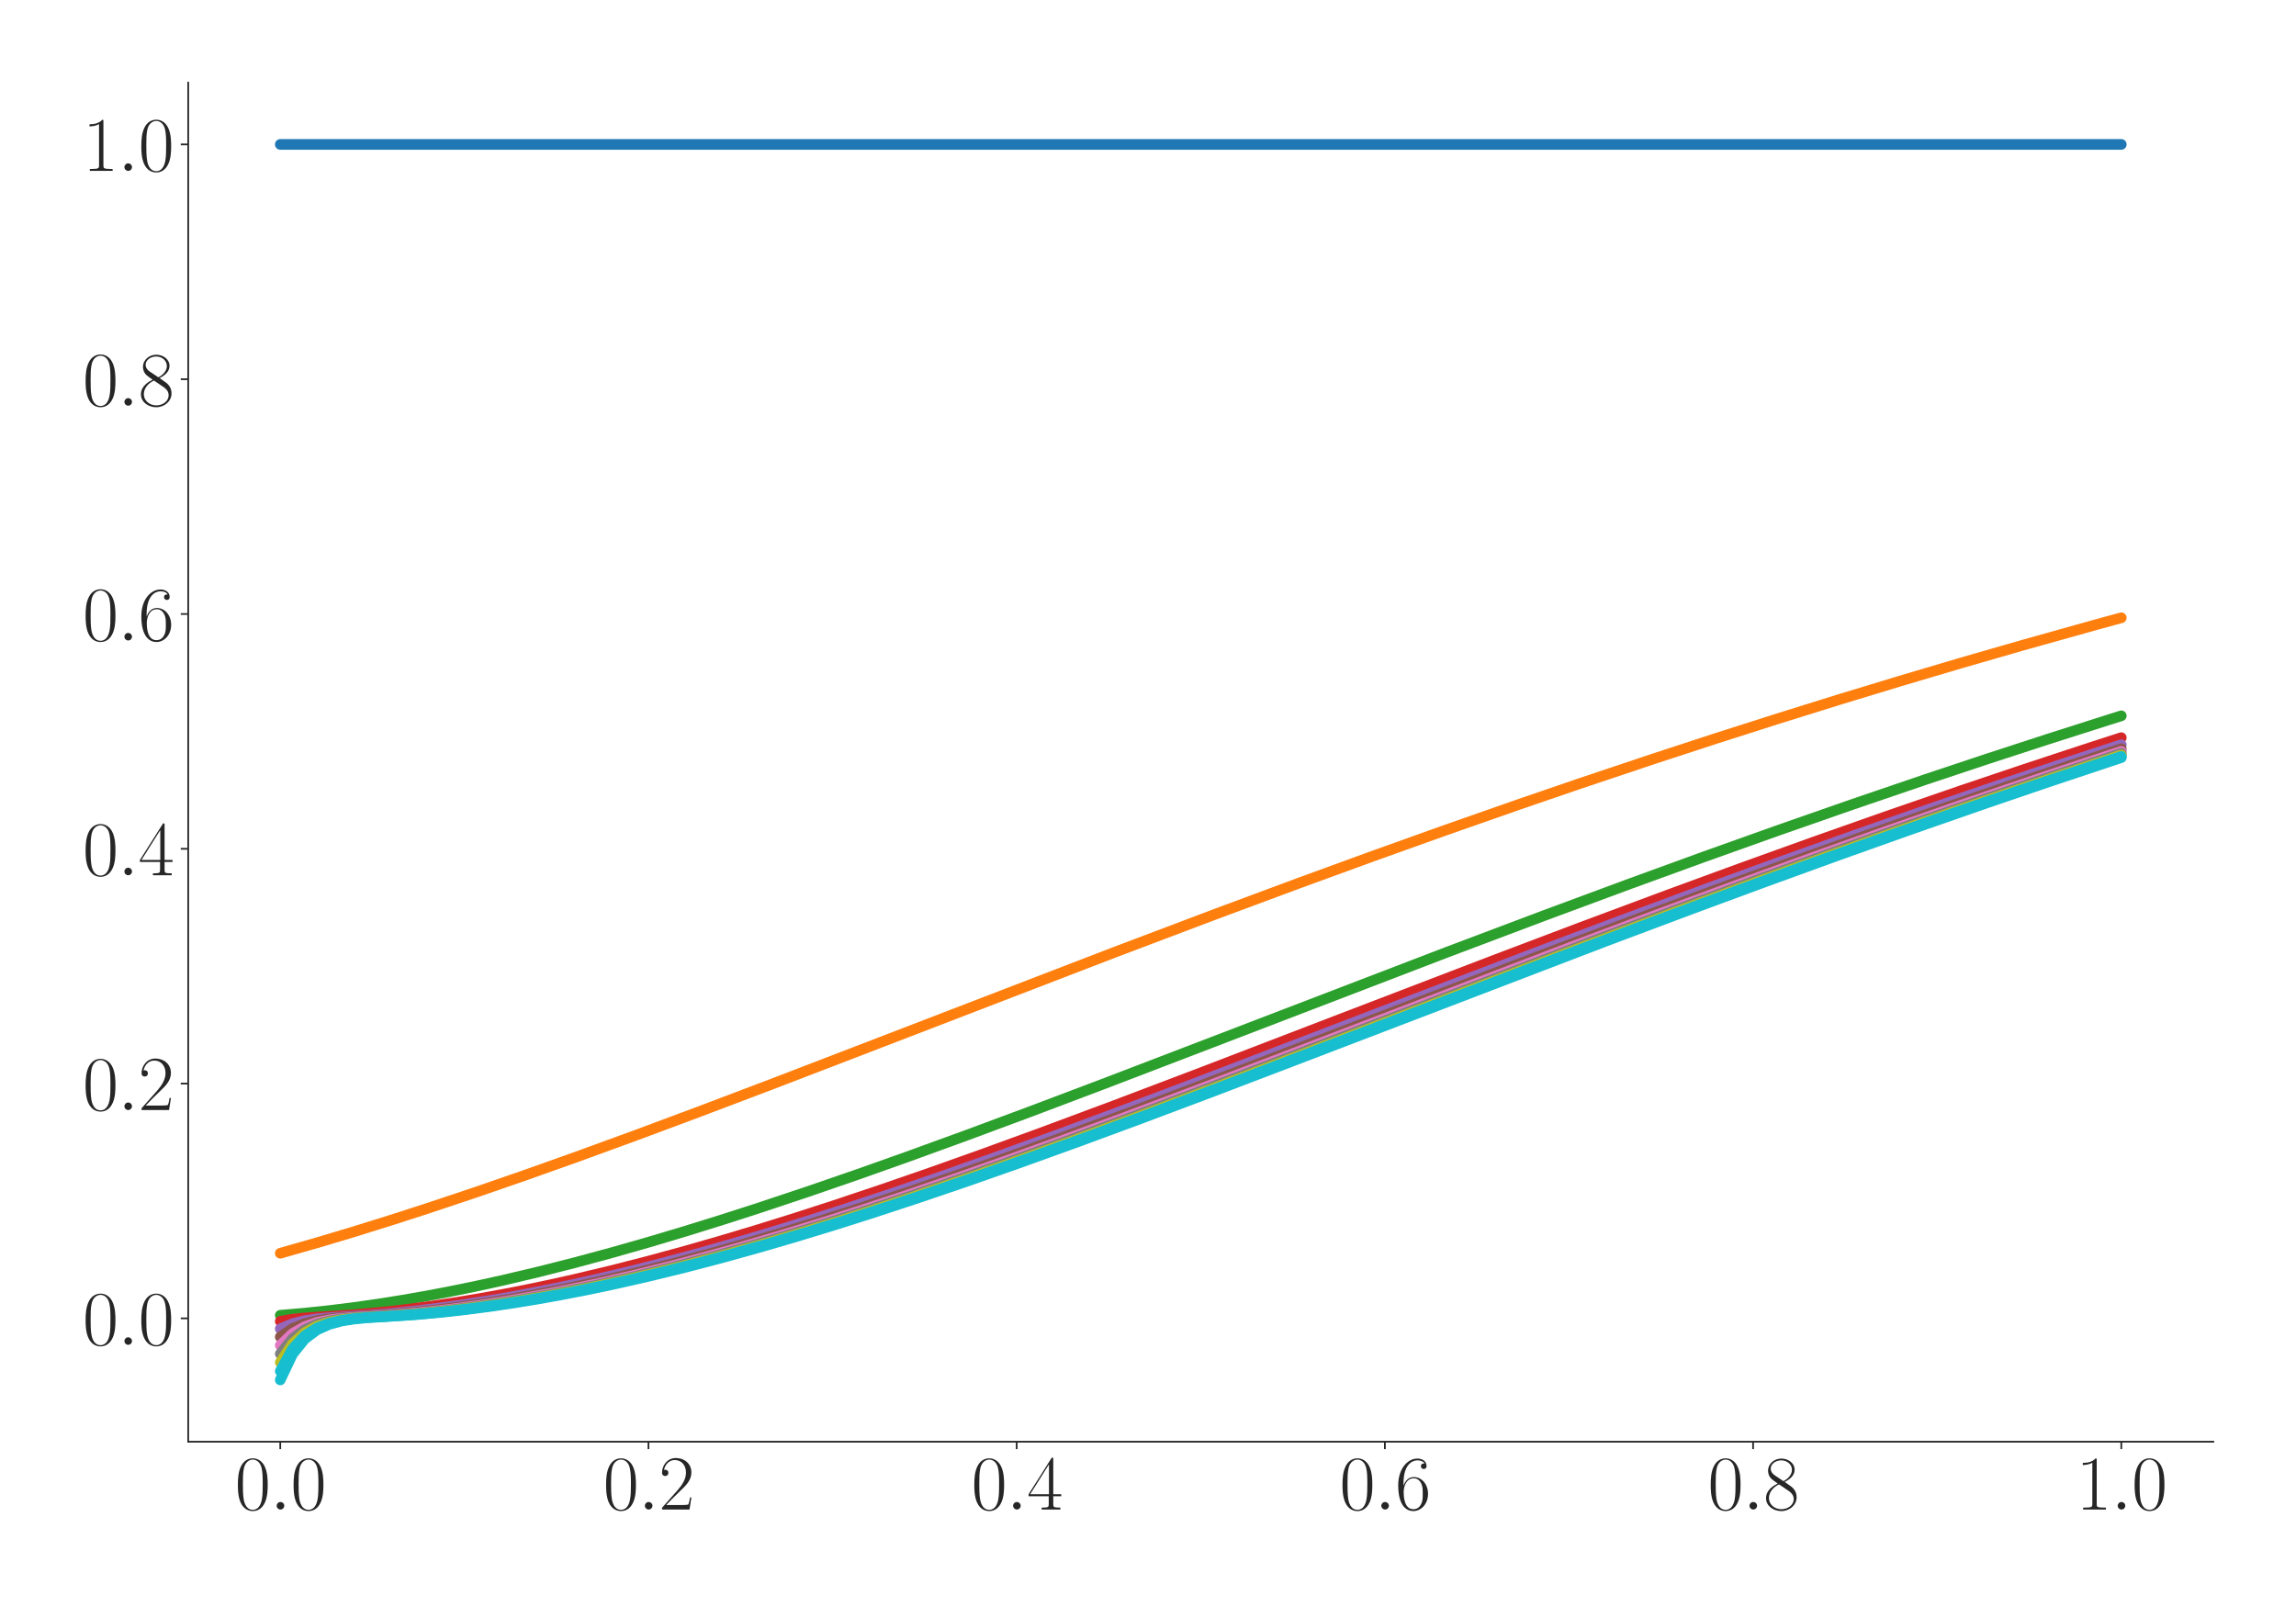 <?xml version="1.0" encoding="utf-8" standalone="no"?>
<!DOCTYPE svg PUBLIC "-//W3C//DTD SVG 1.1//EN"
  "http://www.w3.org/Graphics/SVG/1.1/DTD/svg11.dtd">
<svg xmlns:xlink="http://www.w3.org/1999/xlink" width="1080pt" height="756pt" viewBox="0 0 1080 756" xmlns="http://www.w3.org/2000/svg" version="1.1">
 <defs>
  <style type="text/css">*{stroke-linejoin: round; stroke-linecap: butt}</style>
 </defs>
 <g id="figure_1">
  <g id="patch_1">
   <path d="M 0 756 
L 1080 756 
L 1080 0 
L 0 0 
z
" style="fill: #ffffff"/>
  </g>
  <g id="axes_1">
   <g id="patch_2">
    <path d="M 88.532 678.237 
L 1041.12 678.237 
L 1041.12 38.88 
L 88.532 38.88 
z
" style="fill: #ffffff"/>
   </g>
   <g id="matplotlib.axis_1">
    <g id="xtick_1">
     <g id="line2d_1">
      <defs>
       <path id="m1029366eaa" d="M 0 0 
L 0 3.5 
" style="stroke: #262626; stroke-width: 0.8"/>
      </defs>
      <g>
       <use xlink:href="#m1029366eaa" x="131.832" y="678.237" style="fill: #262626; stroke: #262626; stroke-width: 0.8"/>
      </g>
     </g>
     <g id="text_1">
      <!-- $\mathdefault{0.0}$ -->
      <g style="fill: #262626" transform="translate(110.506 710.144) scale(0.36 -0.36)">
       <defs>
        <path id="CMR17-30" d="M 2688 2025 
C 2688 2416 2682 3080 2413 3591 
C 2176 4039 1798 4198 1466 4198 
C 1158 4198 768 4058 525 3597 
C 269 3118 243 2524 243 2025 
C 243 1661 250 1106 448 619 
C 723 -39 1216 -128 1466 -128 
C 1760 -128 2208 -7 2470 600 
C 2662 1042 2688 1559 2688 2025 
z
M 1466 -26 
C 1056 -26 813 325 723 812 
C 653 1188 653 1738 653 2096 
C 653 2588 653 2997 736 3387 
C 858 3929 1216 4096 1466 4096 
C 1728 4096 2067 3923 2189 3400 
C 2272 3036 2278 2607 2278 2096 
C 2278 1680 2278 1169 2202 792 
C 2067 95 1690 -26 1466 -26 
z
" transform="scale(0.016)"/>
        <path id="CMMI12-3a" d="M 1178 307 
C 1178 492 1024 619 870 619 
C 685 619 557 466 557 313 
C 557 128 710 0 864 0 
C 1050 0 1178 153 1178 307 
z
" transform="scale(0.016)"/>
       </defs>
       <use xlink:href="#CMR17-30" transform="scale(0.996)"/>
       <use xlink:href="#CMMI12-3a" transform="translate(45.69 0) scale(0.996)"/>
       <use xlink:href="#CMR17-30" transform="translate(72.788 0) scale(0.996)"/>
      </g>
     </g>
    </g>
    <g id="xtick_2">
     <g id="line2d_2">
      <g>
       <use xlink:href="#m1029366eaa" x="305.029" y="678.237" style="fill: #262626; stroke: #262626; stroke-width: 0.8"/>
      </g>
     </g>
     <g id="text_2">
      <!-- $\mathdefault{0.2}$ -->
      <g style="fill: #262626" transform="translate(283.703 710.144) scale(0.36 -0.36)">
       <defs>
        <path id="CMR17-32" d="M 2669 989 
L 2554 989 
C 2490 536 2438 459 2413 420 
C 2381 369 1920 369 1830 369 
L 602 369 
C 832 619 1280 1072 1824 1597 
C 2214 1967 2669 2402 2669 3035 
C 2669 3790 2067 4224 1395 4224 
C 691 4224 262 3604 262 3030 
C 262 2780 448 2748 525 2748 
C 589 2748 781 2787 781 3010 
C 781 3207 614 3264 525 3264 
C 486 3264 448 3258 422 3245 
C 544 3790 915 4058 1306 4058 
C 1862 4058 2227 3617 2227 3035 
C 2227 2479 1901 2000 1536 1584 
L 262 146 
L 262 0 
L 2515 0 
L 2669 989 
z
" transform="scale(0.016)"/>
       </defs>
       <use xlink:href="#CMR17-30" transform="scale(0.996)"/>
       <use xlink:href="#CMMI12-3a" transform="translate(45.69 0) scale(0.996)"/>
       <use xlink:href="#CMR17-32" transform="translate(72.788 0) scale(0.996)"/>
      </g>
     </g>
    </g>
    <g id="xtick_3">
     <g id="line2d_3">
      <g>
       <use xlink:href="#m1029366eaa" x="478.227" y="678.237" style="fill: #262626; stroke: #262626; stroke-width: 0.8"/>
      </g>
     </g>
     <g id="text_3">
      <!-- $\mathdefault{0.4}$ -->
      <g style="fill: #262626" transform="translate(456.901 710.144) scale(0.36 -0.36)">
       <defs>
        <path id="CMR17-34" d="M 2150 4122 
C 2150 4256 2144 4256 2029 4256 
L 128 1254 
L 128 1088 
L 1779 1088 
L 1779 457 
C 1779 224 1766 160 1318 160 
L 1197 160 
L 1197 0 
C 1402 0 1747 0 1965 0 
C 2182 0 2528 0 2733 0 
L 2733 160 
L 2611 160 
C 2163 160 2150 224 2150 457 
L 2150 1088 
L 2803 1088 
L 2803 1254 
L 2150 1254 
L 2150 4122 
z
M 1798 3703 
L 1798 1254 
L 256 1254 
L 1798 3703 
z
" transform="scale(0.016)"/>
       </defs>
       <use xlink:href="#CMR17-30" transform="scale(0.996)"/>
       <use xlink:href="#CMMI12-3a" transform="translate(45.69 0) scale(0.996)"/>
       <use xlink:href="#CMR17-34" transform="translate(72.788 0) scale(0.996)"/>
      </g>
     </g>
    </g>
    <g id="xtick_4">
     <g id="line2d_4">
      <g>
       <use xlink:href="#m1029366eaa" x="651.425" y="678.237" style="fill: #262626; stroke: #262626; stroke-width: 0.8"/>
      </g>
     </g>
     <g id="text_4">
      <!-- $\mathdefault{0.6}$ -->
      <g style="fill: #262626" transform="translate(630.099 710.144) scale(0.36 -0.36)">
       <defs>
        <path id="CMR17-36" d="M 678 2176 
C 678 3690 1395 4032 1811 4032 
C 1946 4032 2272 4009 2400 3776 
C 2298 3776 2106 3776 2106 3553 
C 2106 3381 2246 3323 2336 3323 
C 2394 3323 2566 3348 2566 3560 
C 2566 3954 2246 4179 1805 4179 
C 1043 4179 243 3390 243 1984 
C 243 253 966 -128 1478 -128 
C 2099 -128 2688 427 2688 1283 
C 2688 2081 2170 2662 1517 2662 
C 1126 2662 838 2407 678 1960 
L 678 2176 
z
M 1478 25 
C 691 25 691 1200 691 1436 
C 691 1896 909 2560 1504 2560 
C 1613 2560 1926 2560 2138 2120 
C 2253 1870 2253 1609 2253 1289 
C 2253 944 2253 690 2118 434 
C 1978 171 1773 25 1478 25 
z
" transform="scale(0.016)"/>
       </defs>
       <use xlink:href="#CMR17-30" transform="scale(0.996)"/>
       <use xlink:href="#CMMI12-3a" transform="translate(45.69 0) scale(0.996)"/>
       <use xlink:href="#CMR17-36" transform="translate(72.788 0) scale(0.996)"/>
      </g>
     </g>
    </g>
    <g id="xtick_5">
     <g id="line2d_5">
      <g>
       <use xlink:href="#m1029366eaa" x="824.623" y="678.237" style="fill: #262626; stroke: #262626; stroke-width: 0.8"/>
      </g>
     </g>
     <g id="text_5">
      <!-- $\mathdefault{0.8}$ -->
      <g style="fill: #262626" transform="translate(803.297 710.144) scale(0.36 -0.36)">
       <defs>
        <path id="CMR17-38" d="M 1741 2264 
C 2144 2467 2554 2773 2554 3263 
C 2554 3841 1990 4179 1472 4179 
C 890 4179 378 3759 378 3180 
C 378 3021 416 2747 666 2505 
C 730 2442 998 2251 1171 2130 
C 883 1983 211 1634 211 934 
C 211 279 838 -128 1459 -128 
C 2144 -128 2720 362 2720 1010 
C 2720 1590 2330 1857 2074 2029 
L 1741 2264 
z
M 902 2822 
C 851 2854 595 3051 595 3351 
C 595 3739 998 4032 1459 4032 
C 1965 4032 2336 3676 2336 3262 
C 2336 2669 1670 2331 1638 2331 
C 1632 2331 1626 2331 1574 2370 
L 902 2822 
z
M 2080 1519 
C 2176 1449 2483 1240 2483 851 
C 2483 381 2010 25 1472 25 
C 890 25 448 438 448 940 
C 448 1443 838 1862 1280 2060 
L 2080 1519 
z
" transform="scale(0.016)"/>
       </defs>
       <use xlink:href="#CMR17-30" transform="scale(0.996)"/>
       <use xlink:href="#CMMI12-3a" transform="translate(45.69 0) scale(0.996)"/>
       <use xlink:href="#CMR17-38" transform="translate(72.788 0) scale(0.996)"/>
      </g>
     </g>
    </g>
    <g id="xtick_6">
     <g id="line2d_6">
      <g>
       <use xlink:href="#m1029366eaa" x="997.821" y="678.237" style="fill: #262626; stroke: #262626; stroke-width: 0.8"/>
      </g>
     </g>
     <g id="text_6">
      <!-- $\mathdefault{1.0}$ -->
      <g style="fill: #262626" transform="translate(976.494 710.144) scale(0.36 -0.36)">
       <defs>
        <path id="CMR17-31" d="M 1702 4058 
C 1702 4192 1696 4192 1606 4192 
C 1357 3916 979 3827 621 3827 
C 602 3827 570 3827 563 3808 
C 557 3795 557 3782 557 3648 
C 755 3648 1088 3686 1344 3839 
L 1344 461 
C 1344 236 1331 160 781 160 
L 589 160 
L 589 0 
C 896 0 1216 0 1523 0 
C 1830 0 2150 0 2458 0 
L 2458 160 
L 2266 160 
C 1715 160 1702 230 1702 458 
L 1702 4058 
z
" transform="scale(0.016)"/>
       </defs>
       <use xlink:href="#CMR17-31" transform="scale(0.996)"/>
       <use xlink:href="#CMMI12-3a" transform="translate(45.69 0) scale(0.996)"/>
       <use xlink:href="#CMR17-30" transform="translate(72.788 0) scale(0.996)"/>
      </g>
     </g>
    </g>
   </g>
   <g id="matplotlib.axis_2">
    <g id="ytick_1">
     <g id="line2d_7">
      <defs>
       <path id="mb8937bc0a9" d="M 0 0 
L -3.5 0 
" style="stroke: #262626; stroke-width: 0.8"/>
      </defs>
      <g>
       <use xlink:href="#mb8937bc0a9" x="88.532" y="620.212" style="fill: #262626; stroke: #262626; stroke-width: 0.8"/>
      </g>
     </g>
     <g id="text_7">
      <!-- $\mathdefault{0.0}$ -->
      <g style="fill: #262626" transform="translate(38.88 632.665) scale(0.36 -0.36)">
       <use xlink:href="#CMR17-30" transform="scale(0.996)"/>
       <use xlink:href="#CMMI12-3a" transform="translate(45.69 0) scale(0.996)"/>
       <use xlink:href="#CMR17-30" transform="translate(72.788 0) scale(0.996)"/>
      </g>
     </g>
    </g>
    <g id="ytick_2">
     <g id="line2d_8">
      <g>
       <use xlink:href="#mb8937bc0a9" x="88.532" y="509.758" style="fill: #262626; stroke: #262626; stroke-width: 0.8"/>
      </g>
     </g>
     <g id="text_8">
      <!-- $\mathdefault{0.2}$ -->
      <g style="fill: #262626" transform="translate(38.88 522.211) scale(0.36 -0.36)">
       <use xlink:href="#CMR17-30" transform="scale(0.996)"/>
       <use xlink:href="#CMMI12-3a" transform="translate(45.69 0) scale(0.996)"/>
       <use xlink:href="#CMR17-32" transform="translate(72.788 0) scale(0.996)"/>
      </g>
     </g>
    </g>
    <g id="ytick_3">
     <g id="line2d_9">
      <g>
       <use xlink:href="#mb8937bc0a9" x="88.532" y="399.304" style="fill: #262626; stroke: #262626; stroke-width: 0.8"/>
      </g>
     </g>
     <g id="text_9">
      <!-- $\mathdefault{0.4}$ -->
      <g style="fill: #262626" transform="translate(38.88 411.757) scale(0.36 -0.36)">
       <use xlink:href="#CMR17-30" transform="scale(0.996)"/>
       <use xlink:href="#CMMI12-3a" transform="translate(45.69 0) scale(0.996)"/>
       <use xlink:href="#CMR17-34" transform="translate(72.788 0) scale(0.996)"/>
      </g>
     </g>
    </g>
    <g id="ytick_4">
     <g id="line2d_10">
      <g>
       <use xlink:href="#mb8937bc0a9" x="88.532" y="288.85" style="fill: #262626; stroke: #262626; stroke-width: 0.8"/>
      </g>
     </g>
     <g id="text_10">
      <!-- $\mathdefault{0.6}$ -->
      <g style="fill: #262626" transform="translate(38.88 301.303) scale(0.36 -0.36)">
       <use xlink:href="#CMR17-30" transform="scale(0.996)"/>
       <use xlink:href="#CMMI12-3a" transform="translate(45.69 0) scale(0.996)"/>
       <use xlink:href="#CMR17-36" transform="translate(72.788 0) scale(0.996)"/>
      </g>
     </g>
    </g>
    <g id="ytick_5">
     <g id="line2d_11">
      <g>
       <use xlink:href="#mb8937bc0a9" x="88.532" y="178.396" style="fill: #262626; stroke: #262626; stroke-width: 0.8"/>
      </g>
     </g>
     <g id="text_11">
      <!-- $\mathdefault{0.8}$ -->
      <g style="fill: #262626" transform="translate(38.88 190.849) scale(0.36 -0.36)">
       <use xlink:href="#CMR17-30" transform="scale(0.996)"/>
       <use xlink:href="#CMMI12-3a" transform="translate(45.69 0) scale(0.996)"/>
       <use xlink:href="#CMR17-38" transform="translate(72.788 0) scale(0.996)"/>
      </g>
     </g>
    </g>
    <g id="ytick_6">
     <g id="line2d_12">
      <g>
       <use xlink:href="#mb8937bc0a9" x="88.532" y="67.942" style="fill: #262626; stroke: #262626; stroke-width: 0.8"/>
      </g>
     </g>
     <g id="text_12">
      <!-- $\mathdefault{1.0}$ -->
      <g style="fill: #262626" transform="translate(38.88 80.395) scale(0.36 -0.36)">
       <use xlink:href="#CMR17-31" transform="scale(0.996)"/>
       <use xlink:href="#CMMI12-3a" transform="translate(45.69 0) scale(0.996)"/>
       <use xlink:href="#CMR17-30" transform="translate(72.788 0) scale(0.996)"/>
      </g>
     </g>
    </g>
   </g>
   <g id="line2d_13">
    <path d="M 131.832 67.942 
L 997.821 67.942 
L 997.821 67.942 
" clip-path="url(#p688c31fd2e)" style="fill: none; stroke: #1f77b4; stroke-width: 5; stroke-linecap: round"/>
   </g>
   <g id="line2d_14">
    <path d="M 131.832 589.587 
L 149.151 584.639 
L 166.471 579.456 
L 183.791 574.059 
L 201.111 568.469 
L 224.204 560.748 
L 247.297 552.761 
L 270.39 544.548 
L 299.256 534.02 
L 328.122 523.261 
L 362.762 510.13 
L 414.721 490.163 
L 524.413 447.944 
L 570.599 430.473 
L 611.012 415.45 
L 645.652 402.806 
L 680.291 390.41 
L 714.931 378.278 
L 743.797 368.384 
L 778.437 356.785 
L 807.303 347.349 
L 836.169 338.129 
L 865.036 329.133 
L 893.902 320.358 
L 922.768 311.805 
L 951.634 303.48 
L 986.274 293.787 
L 997.821 290.631 
L 997.821 290.631 
" clip-path="url(#p688c31fd2e)" style="fill: none; stroke: #ff7f0e; stroke-width: 5; stroke-linecap: round"/>
   </g>
   <g id="line2d_15">
    <path d="M 131.832 618.757 
L 143.378 617.765 
L 154.925 616.546 
L 166.471 615.109 
L 178.018 613.465 
L 189.564 611.624 
L 201.111 609.595 
L 212.657 607.389 
L 224.204 605.015 
L 235.75 602.482 
L 253.07 598.401 
L 270.39 594.01 
L 287.71 589.335 
L 305.029 584.4 
L 322.349 579.229 
L 339.669 573.844 
L 356.989 568.267 
L 380.082 560.564 
L 403.175 552.597 
L 426.268 544.405 
L 455.134 533.905 
L 484 523.177 
L 518.64 510.085 
L 570.599 490.178 
L 680.291 448.09 
L 726.477 430.67 
L 766.89 415.693 
L 801.53 403.084 
L 836.169 390.723 
L 870.809 378.622 
L 905.448 366.807 
L 934.315 357.179 
L 963.181 347.77 
L 992.047 338.569 
L 997.821 336.754 
L 997.821 336.754 
" clip-path="url(#p688c31fd2e)" style="fill: none; stroke: #2ca02c; stroke-width: 5; stroke-linecap: round"/>
   </g>
   <g id="line2d_16">
    <path d="M 131.832 621.586 
L 137.605 620.6 
L 143.378 620.005 
L 166.471 618.532 
L 178.018 617.49 
L 189.564 616.22 
L 201.111 614.735 
L 212.657 613.044 
L 224.204 611.158 
L 235.75 609.088 
L 247.297 606.842 
L 258.843 604.43 
L 270.39 601.86 
L 287.71 597.731 
L 305.029 593.296 
L 322.349 588.58 
L 339.669 583.609 
L 356.989 578.406 
L 374.308 572.993 
L 391.628 567.391 
L 414.721 559.66 
L 437.814 551.67 
L 460.907 543.46 
L 489.774 532.943 
L 524.413 520.034 
L 564.826 504.701 
L 634.105 478.091 
L 703.384 451.539 
L 743.797 436.244 
L 784.21 421.178 
L 818.849 408.48 
L 853.489 396.017 
L 888.129 383.809 
L 922.768 371.876 
L 951.634 362.15 
L 980.501 352.629 
L 997.821 347.02 
L 997.821 347.02 
" clip-path="url(#p688c31fd2e)" style="fill: none; stroke: #d62728; stroke-width: 5; stroke-linecap: round"/>
   </g>
   <g id="line2d_17">
    <path d="M 131.832 625.122 
L 137.605 622.727 
L 143.378 621.293 
L 149.151 620.426 
L 154.925 619.9 
L 172.244 618.867 
L 183.791 617.915 
L 195.337 616.731 
L 206.884 615.327 
L 218.43 613.714 
L 229.977 611.901 
L 241.524 609.901 
L 253.07 607.721 
L 264.617 605.372 
L 276.163 602.862 
L 293.483 598.816 
L 310.803 594.456 
L 328.122 589.811 
L 345.442 584.904 
L 362.762 579.759 
L 380.082 574.399 
L 397.402 568.844 
L 420.495 561.169 
L 443.588 553.227 
L 466.681 545.057 
L 495.547 534.583 
L 524.413 523.875 
L 559.053 510.804 
L 611.012 490.922 
L 720.704 448.857 
L 761.117 433.6 
L 801.53 418.579 
L 836.169 405.934 
L 870.809 393.522 
L 905.448 381.369 
L 940.088 369.496 
L 968.954 359.819 
L 997.821 350.356 
L 997.821 350.356 
" clip-path="url(#p688c31fd2e)" style="fill: none; stroke: #9467bd; stroke-width: 5; stroke-linecap: round"/>
   </g>
   <g id="line2d_18">
    <path d="M 131.832 628.943 
L 137.605 625.013 
L 143.378 622.67 
L 149.151 621.259 
L 154.925 620.406 
L 160.698 619.889 
L 178.018 618.856 
L 189.564 617.902 
L 201.111 616.716 
L 212.657 615.31 
L 224.204 613.695 
L 235.75 611.881 
L 247.297 609.878 
L 258.843 607.697 
L 270.39 605.346 
L 281.936 602.836 
L 299.256 598.788 
L 316.576 594.427 
L 333.896 589.78 
L 351.215 584.872 
L 368.535 579.726 
L 385.855 574.366 
L 403.175 568.81 
L 426.268 561.135 
L 449.361 553.193 
L 472.454 545.023 
L 501.32 534.549 
L 530.187 523.843 
L 564.826 510.772 
L 616.785 490.892 
L 726.477 448.831 
L 766.89 433.577 
L 807.303 418.557 
L 841.943 405.914 
L 876.582 393.504 
L 911.222 381.352 
L 945.861 369.481 
L 974.728 359.805 
L 997.821 352.216 
L 997.821 352.216 
" clip-path="url(#p688c31fd2e)" style="fill: none; stroke: #8c564b; stroke-width: 5; stroke-linecap: round"/>
   </g>
   <g id="line2d_19">
    <path d="M 131.832 632.884 
L 137.605 627.365 
L 143.378 624.082 
L 149.151 622.11 
L 154.925 620.921 
L 160.698 620.203 
L 166.471 619.765 
L 178.018 619.12 
L 189.564 618.245 
L 201.111 617.135 
L 212.657 615.801 
L 224.204 614.254 
L 235.75 612.505 
L 247.297 610.564 
L 258.843 608.441 
L 270.39 606.146 
L 281.936 603.687 
L 299.256 599.712 
L 316.576 595.419 
L 333.896 590.833 
L 351.215 585.981 
L 368.535 580.887 
L 385.855 575.572 
L 403.175 570.058 
L 426.268 562.432 
L 449.361 554.532 
L 472.454 546.399 
L 501.32 535.96 
L 530.187 525.283 
L 564.826 512.236 
L 611.012 494.59 
L 738.024 445.917 
L 778.437 430.702 
L 818.849 415.738 
L 853.489 403.14 
L 888.129 390.789 
L 922.768 378.698 
L 957.408 366.892 
L 986.274 357.271 
L 997.821 353.487 
L 997.821 353.487 
" clip-path="url(#p688c31fd2e)" style="fill: none; stroke: #e377c2; stroke-width: 5; stroke-linecap: round"/>
   </g>
   <g id="line2d_20">
    <path d="M 131.832 636.89 
L 137.605 629.749 
L 143.378 625.511 
L 149.151 622.969 
L 154.925 621.44 
L 160.698 620.518 
L 166.471 619.957 
L 189.564 618.487 
L 201.111 617.435 
L 212.657 616.156 
L 224.204 614.662 
L 235.75 612.963 
L 247.297 611.069 
L 258.843 608.991 
L 270.39 606.739 
L 281.936 604.321 
L 299.256 600.402 
L 316.576 596.161 
L 333.896 591.623 
L 351.215 586.814 
L 368.535 581.759 
L 385.855 576.48 
L 403.175 570.998 
L 426.268 563.41 
L 449.361 555.543 
L 472.454 547.437 
L 501.32 537.027 
L 530.187 526.371 
L 564.826 513.342 
L 611.012 495.712 
L 749.57 442.656 
L 789.983 427.489 
L 830.396 412.583 
L 865.036 400.047 
L 899.675 387.757 
L 934.315 375.736 
L 963.181 365.935 
L 997.821 354.445 
L 997.821 354.445 
" clip-path="url(#p688c31fd2e)" style="fill: none; stroke: #7f7f7f; stroke-width: 5; stroke-linecap: round"/>
   </g>
   <g id="line2d_21">
    <path d="M 131.832 640.953 
L 137.605 632.164 
L 143.378 626.954 
L 149.151 623.835 
L 154.925 621.963 
L 160.698 620.835 
L 166.471 620.15 
L 172.244 619.733 
L 183.791 619.084 
L 195.337 618.198 
L 206.884 617.077 
L 218.43 615.733 
L 229.977 614.177 
L 241.524 612.419 
L 253.07 610.469 
L 264.617 608.338 
L 276.163 606.035 
L 287.71 603.57 
L 305.029 599.585 
L 322.349 595.283 
L 339.669 590.69 
L 356.989 585.83 
L 374.308 580.729 
L 391.628 575.409 
L 408.948 569.89 
L 432.041 562.258 
L 455.134 554.353 
L 478.227 546.215 
L 507.093 535.773 
L 535.96 525.092 
L 570.599 512.043 
L 616.785 494.399 
L 738.024 447.92 
L 784.21 430.521 
L 824.623 415.562 
L 859.262 402.968 
L 893.902 390.621 
L 928.541 378.534 
L 963.181 366.733 
L 992.047 357.117 
L 997.821 355.219 
L 997.821 355.219 
" clip-path="url(#p688c31fd2e)" style="fill: none; stroke: #bcbd22; stroke-width: 5; stroke-linecap: round"/>
   </g>
   <g id="line2d_22">
    <path d="M 131.832 645.051 
L 137.605 634.595 
L 143.378 628.406 
L 149.151 624.706 
L 154.925 622.487 
L 160.698 621.152 
L 166.471 620.343 
L 172.244 619.851 
L 189.564 618.816 
L 201.111 617.851 
L 212.657 616.655 
L 224.204 615.24 
L 235.75 613.615 
L 247.297 611.793 
L 258.843 609.782 
L 270.39 607.593 
L 281.936 605.235 
L 293.483 602.718 
L 310.803 598.661 
L 328.122 594.292 
L 345.442 589.638 
L 362.762 584.723 
L 380.082 579.572 
L 397.402 574.206 
L 414.721 568.646 
L 437.814 560.966 
L 460.907 553.02 
L 484 544.848 
L 512.867 534.371 
L 541.733 523.664 
L 582.146 508.396 
L 634.105 488.494 
L 732.251 450.857 
L 778.437 433.415 
L 818.849 418.401 
L 853.489 405.762 
L 888.129 393.359 
L 922.768 381.211 
L 957.408 369.346 
L 986.274 359.676 
L 997.821 355.867 
L 997.821 355.867 
" clip-path="url(#p688c31fd2e)" style="fill: none; stroke: #17becf; stroke-width: 5; stroke-linecap: round"/>
   </g>
   <g id="line2d_23">
    <path d="M 131.832 649.176 
L 137.605 637.038 
L 143.378 629.863 
L 149.151 625.578 
L 154.925 623.012 
L 160.698 621.469 
L 166.471 620.536 
L 172.244 619.968 
L 195.337 618.5 
L 206.884 617.451 
L 218.43 616.176 
L 229.977 614.684 
L 241.524 612.988 
L 253.07 611.097 
L 264.617 609.022 
L 276.163 606.772 
L 287.71 604.356 
L 305.029 600.442 
L 322.349 596.204 
L 339.669 591.669 
L 356.989 586.863 
L 374.308 581.811 
L 391.628 576.534 
L 408.948 571.056 
L 432.041 563.471 
L 455.134 555.606 
L 478.227 547.503 
L 507.093 537.096 
L 535.96 526.443 
L 570.599 513.417 
L 616.785 495.789 
L 755.344 442.737 
L 795.756 427.571 
L 830.396 414.776 
L 865.036 402.201 
L 899.675 389.868 
L 934.315 377.801 
L 963.181 367.959 
L 992.047 358.321 
L 997.821 356.422 
L 997.821 356.422 
" clip-path="url(#p688c31fd2e)" style="fill: none; stroke: #17becf; stroke-width: 5; stroke-linecap: round"/>
   </g>
   <g id="patch_3">
    <path d="M 88.532 678.237 
L 88.532 38.88 
" style="fill: none; stroke: #262626; stroke-width: 0.8; stroke-linejoin: miter; stroke-linecap: square"/>
   </g>
   <g id="patch_4">
    <path d="M 88.532 678.237 
L 1041.12 678.237 
" style="fill: none; stroke: #262626; stroke-width: 0.8; stroke-linejoin: miter; stroke-linecap: square"/>
   </g>
  </g>
 </g>
 <defs>
  <clipPath id="p688c31fd2e">
   <rect x="88.532" y="38.88" width="952.588" height="639.357"/>
  </clipPath>
 </defs>
</svg>
